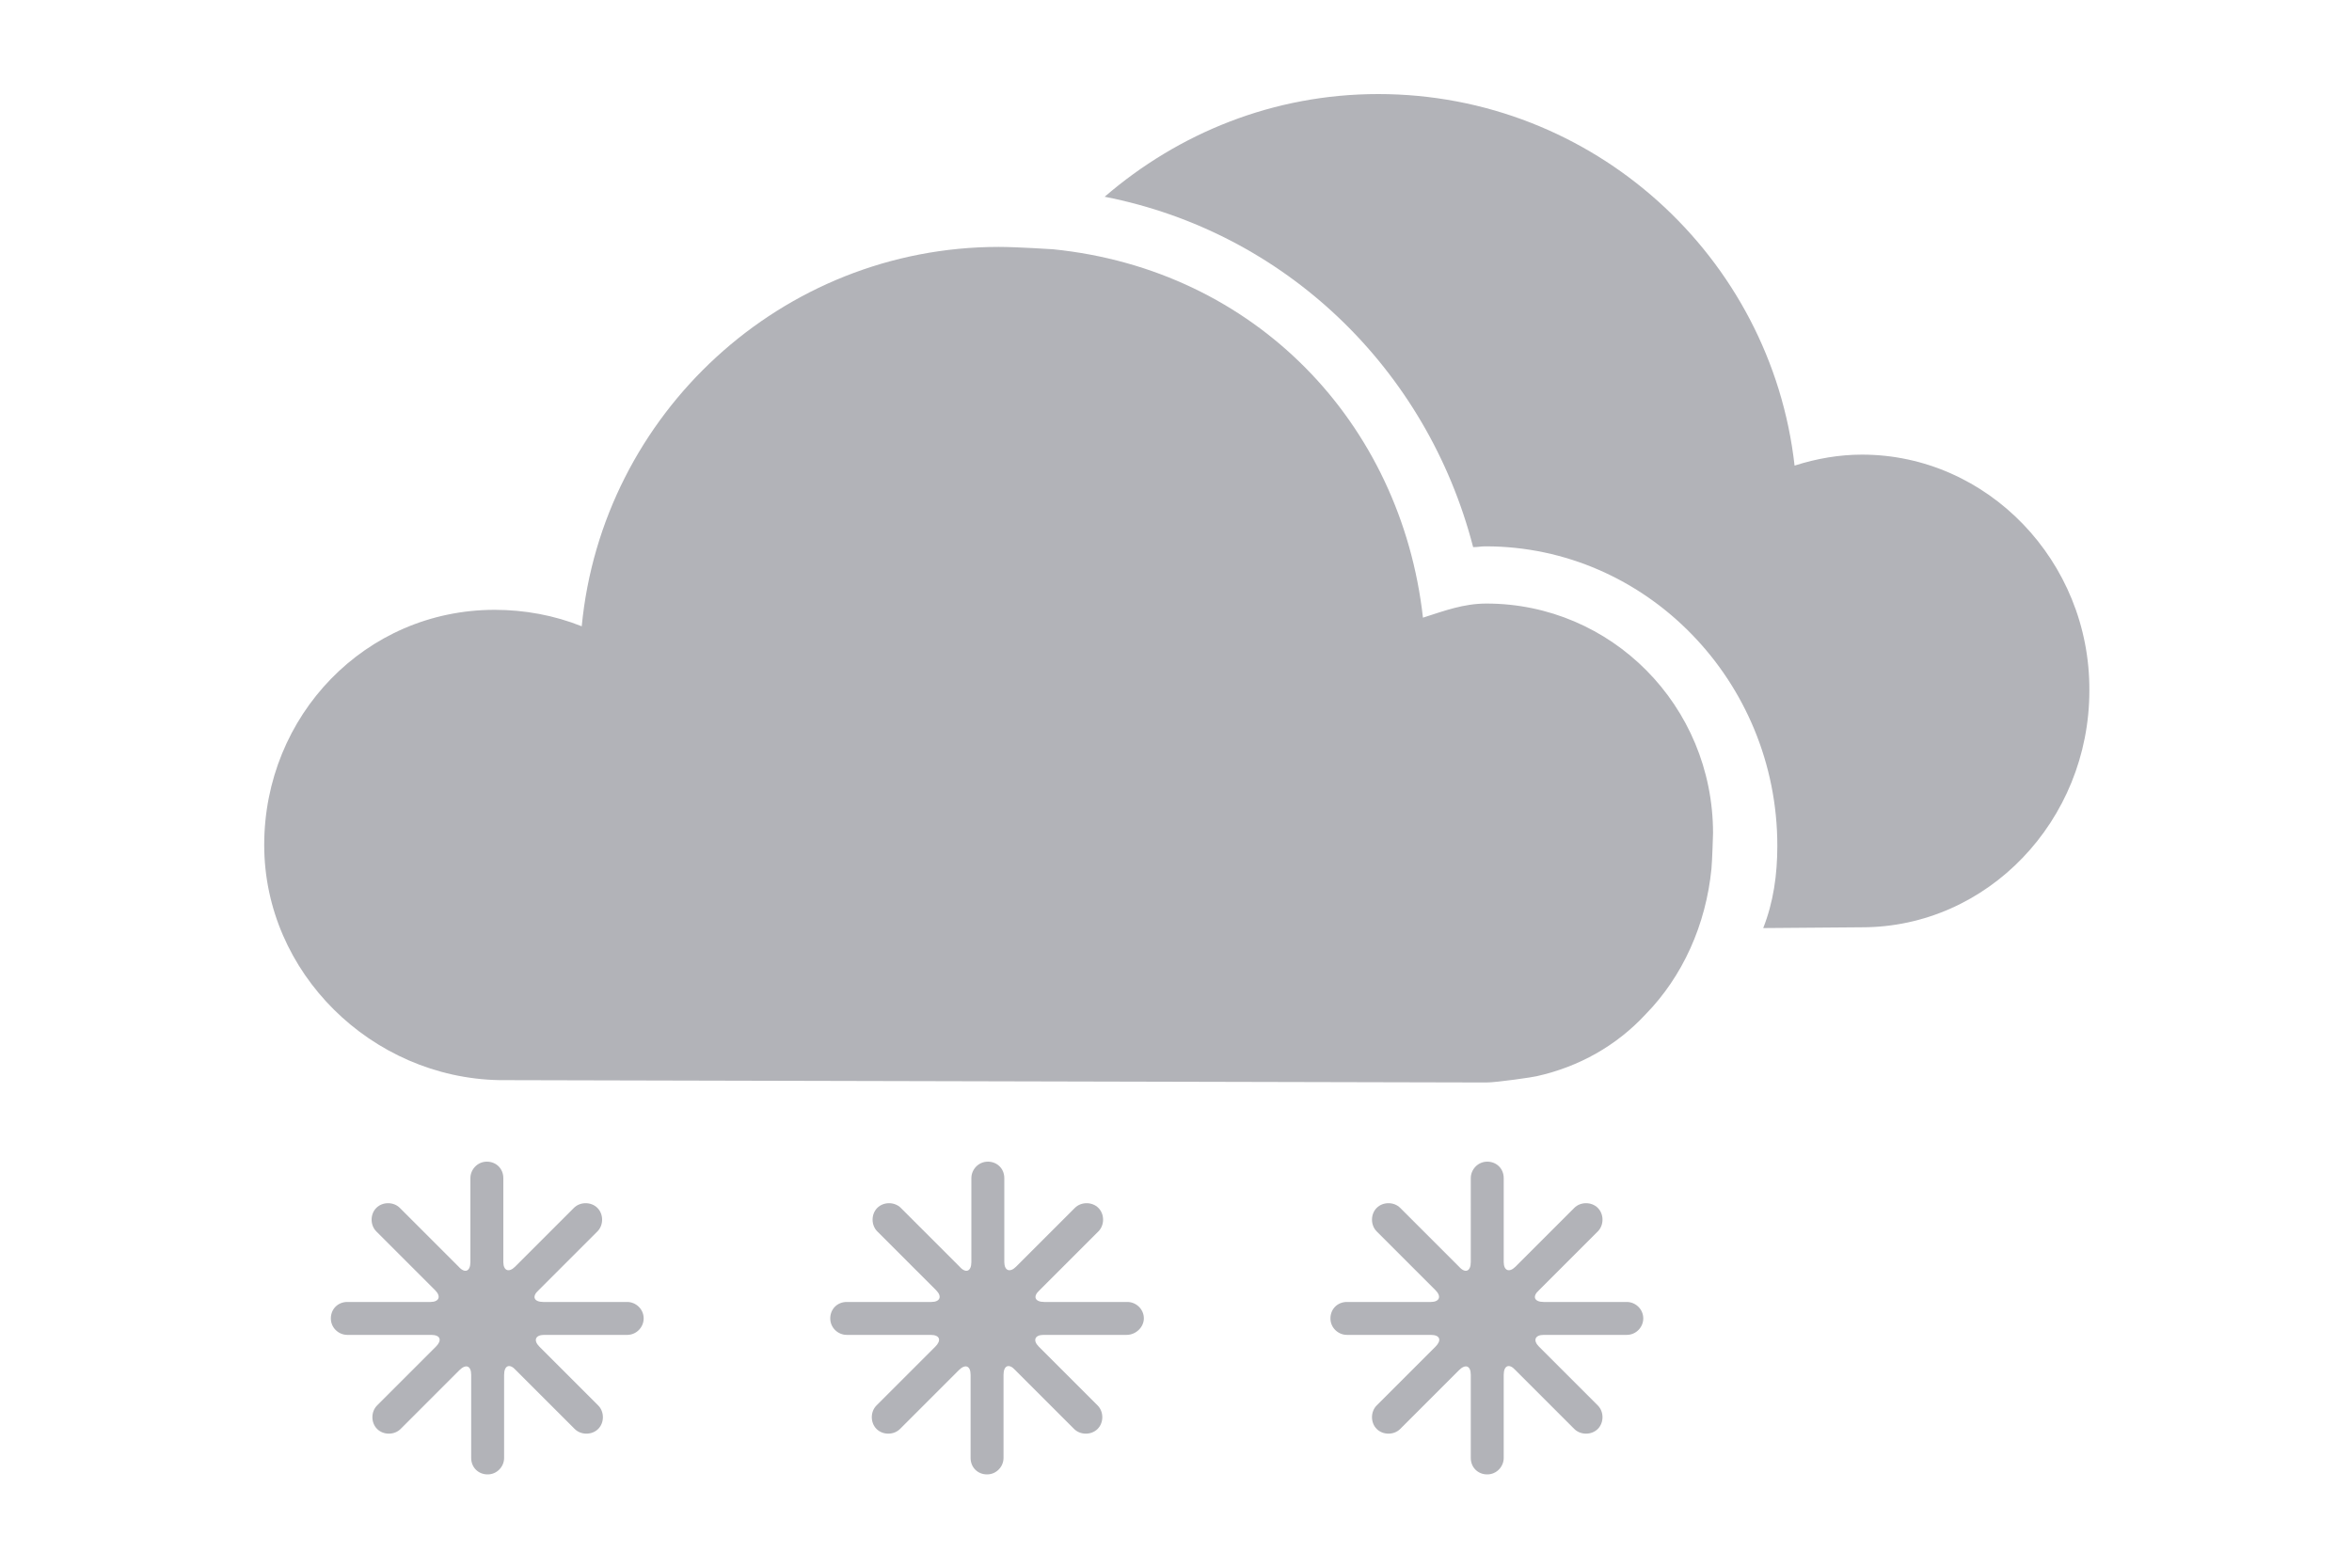 <?xml version="1.0" encoding="utf-8"?>
<!-- Generator: Adobe Illustrator 18.0.0, SVG Export Plug-In . SVG Version: 6.00 Build 0)  -->
<!DOCTYPE svg PUBLIC "-//W3C//DTD SVG 1.1//EN" "http://www.w3.org/Graphics/SVG/1.1/DTD/svg11.dtd">
<svg version="1.1" id="Q" xmlns="http://www.w3.org/2000/svg" xmlns:xlink="http://www.w3.org/1999/xlink" x="0px" y="0px"
	 width="300px" height="200px" viewBox="0 0 300 200" enable-background="new 0 0 300 200" xml:space="preserve">
<g>
	<g>
		<path fill="#B2B3B8" d="M237.5,58c-2.9,0-5.8,0.5-8.6,1.4c-3-26.7-25.7-47.4-53.1-47.4c-13.4,0-25.5,5-34.9,13.1
			c23,4.5,41.1,21.9,47,44.7c0.7,0,0.9-0.1,1.6-0.1c20.5,0,37.2,17.2,37.2,38.2c0,3.7-0.5,7.2-1.8,10.5l12.6-0.1
			c16,0,29-13.6,29-30.2C266.6,71.6,253.5,58,237.5,58z"/>
		<path fill="#B2B3B8" d="M218.5,106.3c0-16.3-13-29.3-28.9-29.3c-2.9,0-5.3,0.9-8.1,1.8c-2.8-24.9-21.4-44.4-47.2-47
			c0,0-4.6-0.3-6.9-0.3c-27.7,0-50.6,21.3-53.2,48.4c-3.5-1.4-7.3-2.1-11.1-2.1c-16.5,0-29.4,13.5-29.4,30c0,16.3,13.7,29.7,30,30v0
			l125.9,0.3c1.3,0,6.1-0.7,6.4-0.8c5.4-1.2,10.2-3.9,13.9-7.9c4.7-4.8,7.7-11.4,8.4-18.6C218.4,109.8,218.5,106.3,218.5,106.3z"/>
	</g>
	<g>
		<path fill="#B2B3B8" d="M82.1,168.2c0-1.2-1-2.1-2.1-2.1H69.3c-1.2,0-1.5-0.7-0.6-1.5l7.5-7.5c0.8-0.8,0.8-2.2,0-3
			c-0.8-0.8-2.2-0.8-3,0l-7.5,7.5c-0.8,0.8-1.5,0.5-1.5-0.6v-10.7c0-1.2-0.9-2.1-2.1-2.1c-1.2,0-2.1,1-2.1,2.1V161
			c0,1.2-0.7,1.5-1.5,0.6l-7.5-7.5c-0.8-0.8-2.2-0.8-3,0c-0.8,0.8-0.8,2.2,0,3l7.5,7.5c0.8,0.8,0.5,1.5-0.6,1.5H44.3
			c-1.2,0-2.1,0.9-2.1,2.1c0,1.2,1,2.1,2.1,2.1H55c1.2,0,1.4,0.7,0.6,1.5l-7.5,7.5c-0.8,0.8-0.8,2.2,0,3c0.8,0.8,2.2,0.8,3,0
			l7.5-7.5c0.8-0.8,1.5-0.6,1.5,0.6V186c0,1.2,0.9,2.1,2.1,2.1c1.2,0,2.1-1,2.1-2.1v-10.6c0-1.2,0.7-1.5,1.5-0.6l7.5,7.5
			c0.8,0.8,2.2,0.8,3,0c0.8-0.8,0.8-2.2,0-3l-7.5-7.5c-0.8-0.8-0.5-1.5,0.6-1.5H80C81.2,170.3,82.1,169.3,82.1,168.2z"/>
		<path fill="#B2B3B8" d="M145.9,168.2c0-1.2-1-2.1-2.1-2.1h-10.6c-1.2,0-1.5-0.7-0.6-1.5l7.5-7.5c0.8-0.8,0.8-2.2,0-3
			c-0.8-0.8-2.2-0.8-3,0l-7.5,7.5c-0.8,0.8-1.5,0.5-1.5-0.6v-10.7c0-1.2-0.9-2.1-2.1-2.1c-1.2,0-2.1,1-2.1,2.1V161
			c0,1.2-0.7,1.5-1.5,0.6l-7.5-7.5c-0.8-0.8-2.2-0.8-3,0c-0.8,0.8-0.8,2.2,0,3l7.5,7.5c0.8,0.8,0.5,1.5-0.6,1.5H108
			c-1.2,0-2.1,0.9-2.1,2.1c0,1.2,1,2.1,2.1,2.1h10.7c1.2,0,1.4,0.7,0.6,1.5l-7.5,7.5c-0.8,0.8-0.8,2.2,0,3c0.8,0.8,2.2,0.8,3,0
			l7.5-7.5c0.8-0.8,1.5-0.6,1.5,0.6V186c0,1.2,0.9,2.1,2.1,2.1c1.2,0,2.1-1,2.1-2.1v-10.6c0-1.2,0.7-1.5,1.5-0.6l7.5,7.5
			c0.8,0.8,2.2,0.8,3,0c0.8-0.8,0.8-2.2,0-3l-7.5-7.5c-0.8-0.8-0.5-1.5,0.6-1.5h10.6C144.9,170.3,145.9,169.3,145.9,168.2z"/>
		<path fill="#B2B3B8" d="M209.6,168.2c0-1.2-1-2.1-2.1-2.1h-10.6c-1.2,0-1.5-0.7-0.6-1.5l7.5-7.5c0.8-0.8,0.8-2.2,0-3
			c-0.8-0.8-2.2-0.8-3,0l-7.5,7.5c-0.8,0.8-1.5,0.5-1.5-0.6v-10.7c0-1.2-0.9-2.1-2.1-2.1c-1.2,0-2.1,1-2.1,2.1V161
			c0,1.2-0.7,1.5-1.5,0.6l-7.5-7.5c-0.8-0.8-2.2-0.8-3,0c-0.8,0.8-0.8,2.2,0,3l7.5,7.5c0.8,0.8,0.5,1.5-0.6,1.5h-10.7
			c-1.2,0-2.1,0.9-2.1,2.1c0,1.2,1,2.1,2.1,2.1h10.7c1.2,0,1.4,0.7,0.6,1.5l-7.5,7.5c-0.8,0.8-0.8,2.2,0,3c0.8,0.8,2.2,0.8,3,0
			l7.5-7.5c0.8-0.8,1.5-0.6,1.5,0.6V186c0,1.2,0.9,2.1,2.1,2.1c1.2,0,2.1-1,2.1-2.1v-10.6c0-1.2,0.7-1.5,1.5-0.6l7.5,7.5
			c0.8,0.8,2.2,0.8,3,0c0.8-0.8,0.8-2.2,0-3l-7.5-7.5c-0.8-0.8-0.5-1.5,0.6-1.5h10.6C208.7,170.3,209.6,169.3,209.6,168.2z"/>
	</g>
</g>
</svg>
